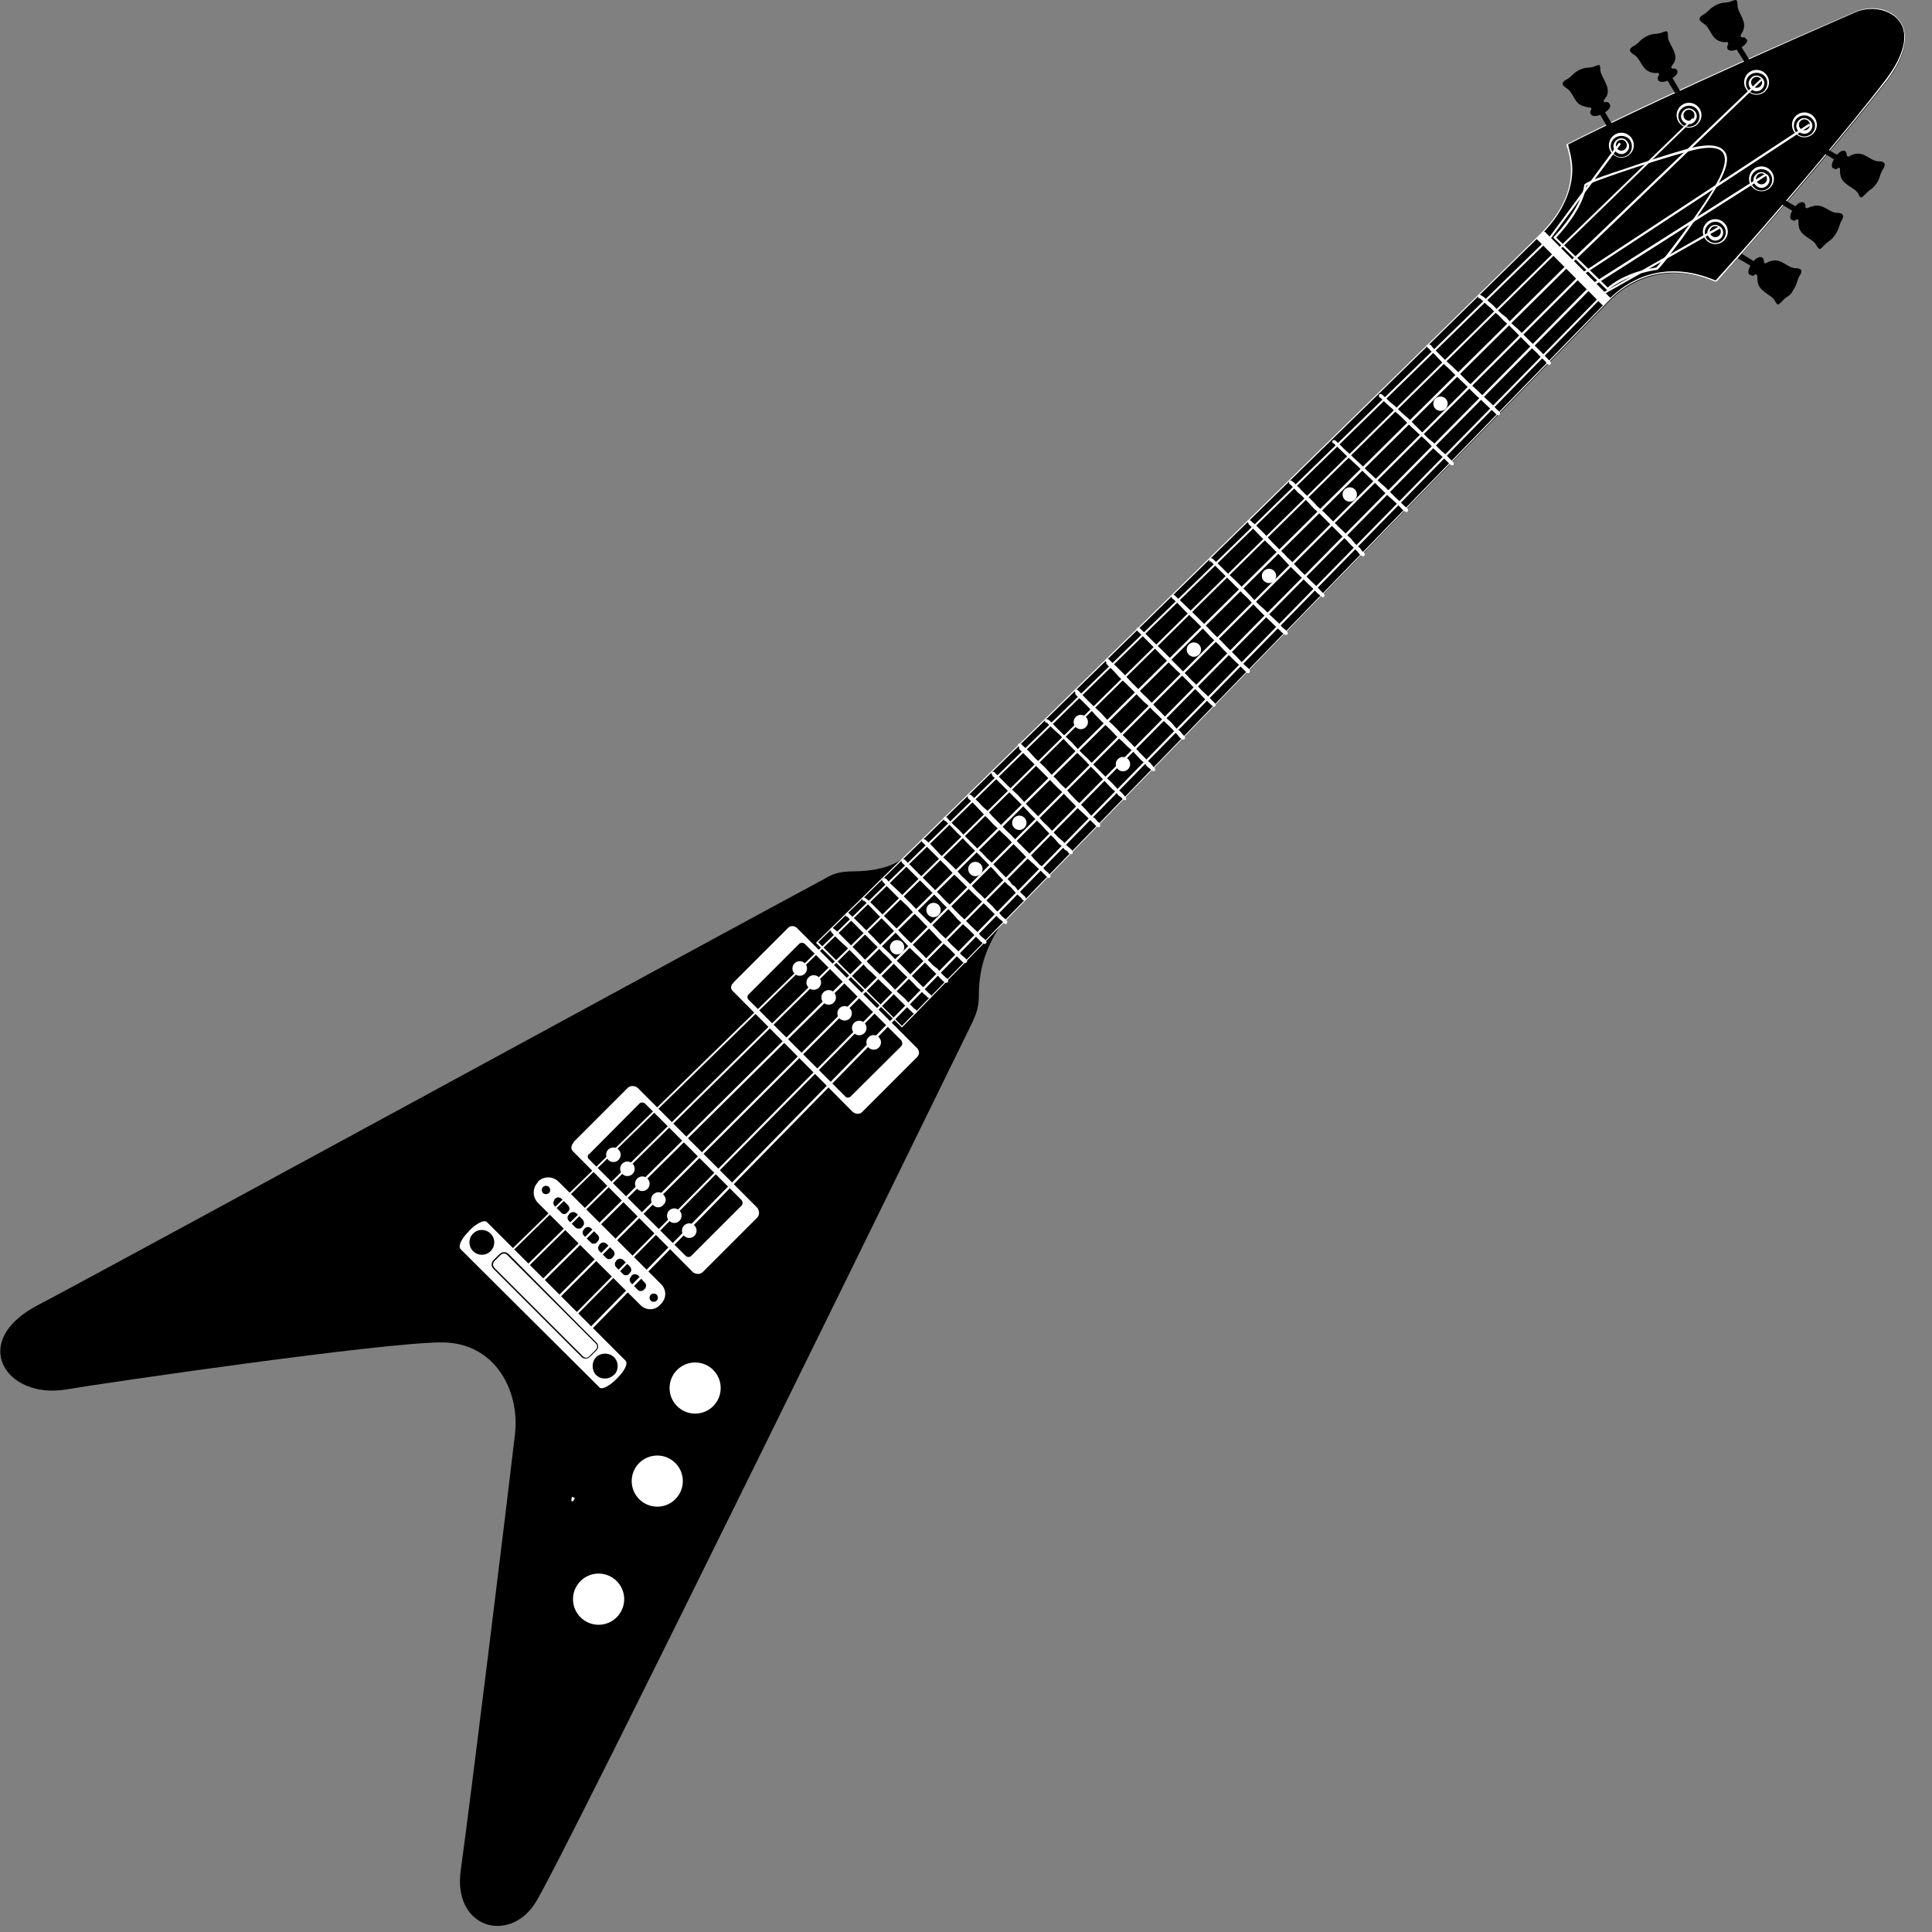 <svg height="60" width="60" xmlns="http://www.w3.org/2000/svg"><rect width="100%" height="100%" fill="#808080" stroke="none"/><path d="m28 26.68s-.4.37-1.47.38c-.5 0-.7.1-.92.23-3.43 1.84-22.4 12.18-24.43 13.24-2.17 1.13-1 2.94.88 2.62 1.17-.2 9.95-1.48 11.7-1.46 1.6.02 2.4 1.48 2.23 2.88-.2 1.73-1.4 11.52-1.68 13.5-.26 1.8 1.48 2.3 2.3 1.05s13.22-26.62 13.49-27.17c.27-.54.3-.7.3-1.13.02-.75.2-1.4.78-2.25l-3.17-1.9z"/><path d="m14.57 38.22c.23-.23.47-.35.55-.27l4.3 4.3c.1.1-.03.33-.26.56-.22.23-.47.36-.54.28l-4.32-4.3c-.08-.1.04-.34.27-.56zm2.13-1.52c.18-.18.47-.18.65 0l3.16 3.16c.2.18.2.47 0 .65-.17.2-.46.2-.64 0l-3.16-3.15c-.18-.18-.18-.47 0-.65zm1.1-1.22 1.7-1.7c.08-.07.2-.07.3 0l3.72 3.73c.07.1.07.22 0 .3l-1.7 1.7c-.08.07-.2.07-.3 0l-3.7-3.73c-.1-.08-.1-.2 0-.3z" fill="#fff"/><path d="m18.3 35.84 1.56-1.57c.04-.04.12-.04.17 0l3 3c.04.05.04.13 0 .17l-1.56 1.56c-.05.05-.13.05-.18 0l-3-3c-.05-.04-.05-.12 0-.16z"/><g fill="#fff"><circle cx="19.049" cy="35.862" r=".226"/><circle cx="19.485" cy="36.298" r=".226"/><circle cx="19.948" cy="36.762" r=".227"/><path d="m20.6 37.42c-.08.1-.23.1-.32 0-.08-.1-.08-.23 0-.32.1-.1.24-.1.32 0 .1.1.1.23 0 .32z"/><circle cx="20.941" cy="37.754" r=".226"/><circle cx="21.406" cy="38.219" r=".227"/><path d="m22.77 30.52 1.7-1.7c.07-.08.2-.08.28 0l3.73 3.73c.08.08.08.2 0 .28l-1.7 1.7c-.08.08-.2.08-.3 0l-3.7-3.73c-.1-.07-.1-.2 0-.28z"/></g><path d="m23.26 30.87 1.56-1.56c.05-.04.12-.04.17 0l3 3c.04.06.04.13 0 .18l-1.57 1.56c-.05.05-.13.05-.17 0l-3-3c-.05-.04-.05-.12 0-.17z"/><g fill="#fff"><circle cx="24.836" cy="30.077" r=".227"/><circle cx="25.272" cy="30.512" r=".227"/><circle cx="25.735" cy="30.975" r=".227"/><circle cx="26.23" cy="31.47" r=".225"/><circle cx="26.685" cy="31.925" r=".226"/><circle cx="27.133" cy="32.372" r=".227"/><circle cx="18.59" cy="49.664" r=".795"/><circle cx="21.588" cy="43.107" r=".794"/><circle cx="20.412" cy="45.997" r=".794"/><circle cx="17.668" cy="46.851" r=".541"/></g><circle cx="17.669" cy="46.852" r=".252"/><path d="m17.6 46.95-.58-.2s-.23-.08-.14-.28c.1-.23.32-.05.32-.05l.48.35s.08.06.04.13c-.05.1-.13.05-.13.05z" fill="#fff"/><path d="m17.6 46.95-.58-.2s-.23-.08-.14-.28c.1-.23.32-.05.32-.05l.48.35s.08.06.04.13c-.05.1-.13.05-.13.05z" fill="none" stroke="#000"/><path d="m17.2 37.26.04-.03c.05-.06.14-.06.2 0l.2.2c.06.06.06.15 0 .2l-.03.03c-.04.06-.13.06-.18 0l-.2-.2c-.06-.06-.06-.15 0-.2zm.47.44.03-.02c.05-.05.14-.05.2 0l.2.2c.05.07.05.16 0 .2l-.03.04c-.05.05-.14.05-.2 0l-.2-.2c-.06-.07-.06-.15 0-.2zm.46.48.03-.03c.06-.06.14-.06.2 0l.2.2c.06.06.06.15 0 .2l-.02.03c-.06.06-.15.06-.2 0l-.2-.2c-.06-.06-.06-.15 0-.2zm.47.48.04-.03c.06-.06.14-.06.2 0l.2.2c.06.06.06.15 0 .2l-.02.03c-.06.06-.15.06-.2 0l-.2-.2c-.06-.06-.06-.15 0-.2zm.53.5.03-.03c.05-.05.14-.05.2 0l.2.2c.06.06.06.15 0 .2l-.02.03c-.06.06-.15.06-.2 0l-.2-.2c-.06-.06-.06-.15 0-.2zm.47.48.02-.03c.05-.05.14-.05.2 0l.2.22c.06.05.06.14 0 .2l-.02.02c-.06.06-.15.06-.2 0l-.2-.2c-.06-.06-.06-.15 0-.2z"/><circle cx="16.956" cy="36.956" r=".129"/><circle cx="20.302" cy="40.301" r=".128"/><path d="m18.07 42.15-2.75-2.75c-.07-.07-.07-.18 0-.26l.2-.2c.08-.07.2-.07.27 0l2.73 2.75c.07.06.08.18 0 .25l-.2.2c-.07.07-.2.07-.26 0zm-2.32-3.18c-.05-.05-.14-.05-.2 0l-.2.2c-.05.06-.05.15 0 .2l2.75 2.75c.06.06.15.06.2 0l.2-.2c.06-.06.06-.15 0-.2z"/><circle cx="14.964" cy="38.583" r=".385"/><path d="m19.06 42.7c-.15.15-.4.15-.55 0-.14-.15-.14-.4 0-.55.16-.15.4-.15.56 0 .15.15.15.4 0 .55zm6.32-13.41 2.62 2.61s21.5-22.07 22-22.57 1.63-1.27 3.3-.57c2.03-2.23 4.23-4.86 5.32-6.27 1.34-1.79-.1-2.49-1-2.11-5.34 2.33-8 3.64-8.93 4.12-.1.04.68 1.26-.85 2.78-1.52 1.52-22.48 22-22.48 22z"/><path d="m25.34 29.29.02-.03c.2-.2 20.97-20.5 22.48-22 1.22-1.22.95-2.24.85-2.62-.04-.1-.06-.16-.02-.17 1.13-.58 3.8-1.88 8.94-4.1.45-.2 1-.13 1.3.18.43.42.3 1.12-.3 1.93-1.17 1.5-3.4 4.15-5.3 6.27h-.04c-1.66-.7-2.77.05-3.28.56-.5.5-21.76 22.37-21.98 22.6l-2.68-2.64zm23.36-24.81c0 .03.02.08.03.14.05.2.15.54.07 1-.1.57-.4 1.13-.93 1.66-1.5 1.48-21.78 21.32-22.46 21.98l2.6 2.6c.7-.7 21.48-22.1 21.97-22.58.52-.52 1.64-1.27 3.3-.57 1.92-2.12 4.15-4.75 5.3-6.26.6-.8.73-1.48.33-1.88-.3-.3-.83-.38-1.27-.2-5.12 2.23-7.8 3.53-8.93 4.1zm-23.36 24.81.02-.03c.2-.2 20.97-20.5 22.48-22 1.22-1.22.95-2.24.85-2.62-.04-.1-.06-.16-.02-.17 1.13-.58 3.8-1.88 8.94-4.1.45-.2 1-.13 1.3.18.43.42.3 1.12-.3 1.93-1.17 1.5-3.4 4.15-5.3 6.27h-.04c-1.66-.7-2.77.05-3.28.56-.5.5-21.76 22.37-21.98 22.6l-2.68-2.64zm23.36-24.81c0 .03.02.08.03.14.05.2.15.54.07 1-.1.57-.4 1.13-.93 1.66-1.5 1.48-21.78 21.32-22.46 21.98l2.6 2.6c.7-.7 21.48-22.1 21.97-22.58.52-.52 1.64-1.27 3.3-.57 1.92-2.12 4.15-4.75 5.3-6.26.6-.8.73-1.48.33-1.88-.3-.3-.83-.38-1.27-.2-5.12 2.23-7.8 3.53-8.93 4.1z" fill="#fff"/><path d="m55.64 6.82c.14.1.13-.05.2 0 .03.02 0 .1.02.18.03.34.43.4.54.6.12.22.14.12.27 0 .14-.14.2-.12.33-.32.14-.22.1-.27.2-.44s0-.23-.14-.23c-.27 0-.44-.32-.78-.2-.15.03-.12.08-.2.04-.03 0 .02-.1-.06-.16-.2-.1-.54.44-.38.54zm-.38-.52.44.27.1-.14-.44-.26zm-.91 2.23c.14.1.13-.05.2 0 .04.02.02.1.03.18.02.35.42.42.54.63.1.2.13.1.27-.03.12-.13.2-.1.3-.3.15-.23.1-.28.2-.45.12-.17.03-.23-.12-.23-.27 0-.44-.33-.78-.22-.16.04-.13.1-.2.05-.03 0 .02-.1-.06-.16-.2-.12-.54.43-.4.53zm-.38-.51.44.26.1-.14-.42-.26zm2.96-2.8c.14.1.13-.05.2 0 .03.02 0 .1.02.18.03.34.43.4.55.6.1.22.13.12.26 0 .14-.14.2-.13.33-.32.13-.23.08-.27.2-.44.1-.18 0-.23-.14-.23-.27 0-.44-.32-.78-.22-.16.05-.13.1-.2.06-.03 0 0-.1-.07-.16-.17-.1-.53.44-.37.54zm-.38-.52.44.27.1-.14-.45-.26zm-4.45-2.5c-.1-.14-.15-.02-.2-.1 0-.03.05-.1.1-.17.13-.3-.2-.56-.2-.8 0-.23-.05-.16-.24-.1-.18.04-.23 0-.43.1-.24.13-.2.2-.4.3-.17.1-.12.18 0 .26.25.13.23.5.6.57.14.03.14-.03.2.04 0 .04-.08.1-.04.18.1.2.68-.12.6-.28zm.08.63-.26-.44-.16.07.26.43zm2.06-1.6c-.08-.14-.14-.02-.18-.1-.02-.03.03-.1.07-.17.14-.3-.17-.56-.17-.8 0-.23-.07-.16-.25-.1-.17.04-.22 0-.42.1-.24.13-.22.2-.4.3-.17.1-.12.18 0 .26.25.14.23.5.58.58.16.03.16-.03.2.04.02.03-.06.1-.02.18.1.18.7-.13.6-.3zm.09.63-.27-.44-.15.08.27.43zm-4.33 1.39c-.08-.15-.14-.03-.2-.1 0-.03.05-.1.1-.17.13-.3-.18-.57-.2-.8 0-.24-.05-.16-.23-.1-.18.04-.23 0-.44.1-.23.13-.2.2-.4.3-.17.1-.1.18.02.26.23.13.22.5.57.57.16.05.16 0 .2.06.02.03-.07.1-.02.17.1.2.68-.12.6-.28zm.08.63-.26-.44-.15.08.25.43z"/><path d="m47.73 7.4.18-.2h.07l2.02 2.04c.02 0 .02.04 0 .05l-.18.18c0 .02-.04.02-.06 0l-2.03-2.04c-.02 0-.02-.04 0-.05zm-1.79 1.85.07.06.15.14.14.12.12.12.14.12.12.13.2.18.2.2.12.12.12.12.13.13.13.13.14.13.13.14.14.13.05.08c.04.03.08.04.1.02.04-.03.03-.07 0-.1l-.08-.08-.13-.14-.14-.14-.13-.13-.13-.12-.13-.13-.12-.12-.13-.13-.2-.18-.18-.2-.13-.1-.14-.13-.13-.14-.14-.12-.14-.13-.08-.05c-.03-.03-.08-.04-.1 0-.02.02 0 .06.02.1zm-1.59 1.55.07.08.14.13.13.14.12.13.2.18.25.25.25.24.2.2.12.12.14.12.13.13.15.14.15.14.07.07c.04.03.1.04.1 0 .03 0 .02-.06-.02-.1l-.07-.06-.14-.15-.14-.13-.14-.13-.13-.13-.14-.13-.2-.18-.25-.25-.25-.24-.2-.18-.13-.13-.13-.13-.13-.13-.06-.08c-.04-.03-.1-.04-.1 0-.03 0-.02.06 0 .1zm-1.51 1.53.04.03.07.07.1.1.16.14.14.13.14.12.13.13.2.2.26.24.2.18.13.13.12.14.14.13.14.13.14.14.07.07c.05.05.1.05.12.03s0-.07-.02-.1l-.08-.08-.14-.14-.14-.12-.13-.13-.13-.14-.13-.1-.2-.2-.25-.25-.2-.2-.14-.12-.14-.13-.13-.13-.16-.13-.1-.1-.08-.07-.04-.04c-.03-.03-.08-.04-.1 0-.02.02 0 .06.02.1zm-1.44 1.42.07.07.15.14.14.14.15.14.14.13.14.13.2.2.26.25.27.26.2.2.15.13.14.13.13.14.07.06c.04.04.1.04.1.02.03-.03.02-.08 0-.1l-.1-.08-.13-.13-.14-.13-.13-.13-.2-.2-.27-.24-.27-.25-.2-.2-.13-.12-.14-.13-.15-.14-.14-.13-.14-.14-.08-.07c-.03-.04-.08-.04-.1-.02-.03.02-.02.07.02.1zm-1.35 1.28.04.03.07.08.07.07.07.08.12.1.14.14.13.14.12.13.2.18.2.2.12.12.13.13.14.14.1.1.08.07.07.07.07.08.08.08.07.07.08.08.08.1.04.03c.03.03.08.04.1 0 .03 0 .02-.06-.02-.1l-.04-.03-.06-.08-.08-.08-.08-.07-.07-.08-.06-.08-.08-.07-.07-.07-.1-.1-.14-.13-.14-.14-.12-.12-.2-.2-.2-.18-.12-.13-.14-.14-.14-.13-.1-.1-.07-.08-.08-.07-.07-.08-.04-.03c-.04-.04-.08-.05-.1-.02-.03.02-.02.07 0 .1zm-1.28 1.24.13.13.26.27.27.26.2.2.13.13.13.14.13.14.14.14.14.14.16.15.15.15.16.15.15.16.1.08c.03.04.08.05.1.02.02-.02.02-.07-.02-.1l-.08-.08-.15-.16-.16-.15-.15-.15-.15-.14-.14-.15-.14-.15-.14-.13-.13-.14-.14-.13-.2-.2-.25-.27-.26-.26-.15-.13c-.03-.04-.08-.05-.1-.03-.03.02-.02.07.02.1zm-1.17 1.16.14.14.26.26.27.27.2.2.13.14.14.13.13.14.15.16.14.14.15.15.16.15.15.15.13.12.08.08.05.04c.03.02.08.03.1 0 .03-.02.02-.06-.02-.1l-.04-.04-.1-.08-.1-.12-.16-.15-.15-.14-.15-.15-.15-.13-.14-.14-.13-.14-.14-.15-.14-.14-.2-.2-.27-.25-.27-.27-.14-.13c-.04-.04-.1-.05-.1-.02-.04.02-.03.07 0 .1zm-1.17 1.17.14.13.26.27.27.26.2.2.14.15.14.15.14.14.14.13.14.15.15.15.15.15.16.15.12.12.08.08.04.04c.03.04.08.05.1.02.03-.03.02-.08 0-.1l-.06-.06-.08-.07-.12-.12-.15-.16-.16-.16-.15-.15-.15-.16-.15-.14-.14-.14-.13-.14-.14-.14-.2-.2-.28-.27-.27-.26-.14-.13c-.02-.03-.07-.04-.1 0 0 0 0 .06.03.1zm-1.07 1.03.13.13.27.27.26.27.2.2.15.15.14.14.14.13.14.14.15.15.14.15.15.15.15.16.13.12.08.08.05.04c.03.04.08.05.1.02.03-.02.02-.07-.02-.1l-.04-.04-.1-.1-.1-.1-.17-.16-.15-.16-.15-.14-.14-.15-.16-.16-.14-.14-.14-.14-.13-.14-.2-.2-.28-.27-.27-.27-.14-.14c-.03-.03-.08-.04-.1-.02-.02.03-.02.07.02.1zm-1.01.97.07.08.14.13.2.22.28.27.2.2.14.15.14.14.15.13.14.15.16.15.15.15.17.16.12.12.07.08.08.08.08.1.04.03c.04.03.1.04.1.02.03-.03.03-.08 0-.1l-.05-.05-.08-.1-.1-.07-.07-.08-.1-.12-.17-.15-.15-.16-.15-.15-.14-.15-.14-.15-.15-.14-.13-.14-.2-.2-.28-.3-.2-.2-.15-.14-.06-.06c-.03-.04-.08-.05-.1-.02-.03.02-.02.07 0 .1zm-.97.94.06.07.15.14.2.2.27.3.2.2.16.15.14.14.14.15.16.14.15.15.17.15.15.16.12.13.1.08.07.1.1.08.04.04c.03.03.08.04.1.02.03-.03.02-.08-.02-.1l-.04-.05-.08-.1-.1-.08-.07-.08-.12-.12-.15-.16-.15-.16-.15-.15-.15-.15-.14-.15-.14-.14-.15-.13-.2-.22-.3-.28-.2-.2-.14-.15-.07-.07c-.03-.04-.08-.04-.1-.02-.03.02-.02.07.02.1zm-.88.89.07.07.14.14.22.2.28.3.2.2.15.14.15.15.14.15.15.15.14.15.15.16.15.16.12.12.1.08.07.1.1.07.03.04c.03.05.08.05.1.03.03-.02.02-.07-.02-.1l-.04-.05-.07-.08-.1-.08-.07-.08-.12-.13-.16-.15-.15-.15-.15-.15-.15-.15-.14-.15-.16-.15-.14-.14-.2-.22-.3-.28-.2-.2-.14-.15-.07-.06c-.05-.04-.1-.04-.12-.02-.02.03 0 .07.02.1zm-.85.83.07.07.14.14.2.2.3.3.2.2.15.16.15.15.15.14.15.16.15.15.15.16.16.15.13.12.1.1.07.07.1.1.03.03c.04.03.08.04.1.02.03-.04.02-.1 0-.12l-.06-.04-.08-.1-.1-.07-.08-.08-.12-.14-.16-.16-.16-.15-.15-.16-.14-.16-.16-.15-.14-.16-.15-.14-.2-.22-.3-.28-.2-.22-.15-.14-.07-.07c-.03-.03-.08-.04-.1-.02-.03.03-.02.08.02.1zm-.83.84.08.06.14.14.2.2.3.3.2.2.15.16.13.14.15.15.15.15.15.16.15.16.16.16.1.12.1.08.08.1.1.07.03.05c.05.03.1.04.12 0 .02 0 0-.06-.02-.1l-.04-.04-.1-.08-.07-.08-.1-.1-.12-.1-.16-.17-.15-.16-.16-.15-.13-.15-.15-.15-.15-.15-.14-.15-.2-.22-.3-.28-.2-.2-.15-.15-.07-.07c-.02-.04-.07-.04-.1-.02-.02.02 0 .07.02.1zm-.75.7.08.07.14.14.14.15.14.15.14.14.14.15.15.14.15.15.15.14.14.15.15.15.15.15.16.17.13.12.08.07.1.1.08.07.1.1.07.07.05.05c.03.04.08.05.1.02.03-.02.02-.07-.02-.1l-.04-.05-.1-.08-.07-.1-.1-.07-.07-.08-.1-.1-.1-.12-.16-.16-.16-.16-.15-.15-.14-.15-.16-.15-.14-.15-.15-.15-.14-.14-.13-.15-.15-.13-.14-.15-.15-.14-.07-.07c-.04-.03-.08-.03-.1 0-.03.02-.02.06 0 .1zm-.7.7.07.07.15.15.13.14.15.14.14.15.14.14.14.14.15.15.14.14.14.15.15.15.14.16.16.17.12.12.1.08.07.08.07.08.1.1.08.07.04.06c.03.03.07.04.1 0s0-.06-.02-.1l-.05-.04-.08-.08-.1-.08-.07-.1-.1-.07-.07-.1-.1-.1-.17-.17-.15-.16-.15-.16-.15-.14-.14-.15-.15-.14-.15-.15-.14-.14-.14-.14-.14-.15-.15-.14-.14-.14-.08-.1c-.03-.02-.08-.03-.1 0-.02.02 0 .07.02.1zm-.72.66.15.15.3.3.3.3.2.22.16.15.15.15.16.16.15.15.17.16.17.16.16.16.13.13.08.08.1.1.1.08.03.05c.04.04.1.05.1.02.03-.02.03-.07 0-.1l-.05-.05-.1-.08-.08-.1-.1-.08-.1-.12-.18-.17-.16-.16-.16-.15-.15-.16-.16-.16-.16-.15-.14-.16-.23-.23-.3-.28-.28-.3-.16-.14c-.03-.03-.08-.04-.1-.02-.03.02-.02.07 0 .1zm-.63.64.15.14.3.3.3.3.2.2.16.16.15.16.15.15.16.17.14.16.17.16.17.15.13.13.1.1.07.07.1.1.04.03c.04.04.1.05.1.02.04-.02.03-.07 0-.1l-.05-.05-.1-.08-.08-.1-.08-.08-.14-.13-.17-.17-.17-.16-.16-.16-.15-.16-.16-.15-.14-.15-.15-.15-.23-.23-.3-.3-.28-.28-.15-.15c-.02-.02-.07-.03-.1 0-.02.02 0 .07.02.1zm-.59.6.14.15.3.3.3.28.2.22.16.15.15.16.15.15.16.17.15.16.16.16.17.15.13.13.1.1.07.07.1.1.04.04c.04.02.1.03.1 0 .04-.02.03-.07 0-.1l-.05-.05-.1-.08-.08-.1-.08-.08-.14-.13-.16-.17-.17-.16-.15-.16-.16-.16-.15-.15-.15-.15-.15-.15-.22-.23-.3-.3-.3-.28-.13-.15c-.04-.02-.1-.03-.1 0-.04.02-.03.06 0 .1zm-.61.56.08.07.15.15.22.23.3.3.22.23.14.15.15.16.15.16.16.16.17.16.16.16.17.17.13.13.1.1.07.08.1.1.04.03c.04.03.08.03.1 0 .03 0 .02-.06 0-.1l-.06-.04-.1-.1-.08-.08-.08-.1-.11-.08-.18-.18-.16-.17-.16-.16-.16-.16-.16-.15-.15-.15-.15-.16-.22-.22-.3-.3-.22-.22-.15-.15-.1-.08c-.02-.03-.07-.04-.1 0-.02 0 0 .06.02.1zm-.5.51.07.08.14.14.22.22.3.3.22.22.15.16.16.15.14.15.16.17.16.16.17.16.16.16.12.13.1.08.08.1.1.08.03.04c.04.03.1.04.1.02.03-.02.03-.07 0-.1l-.06-.05-.1-.1-.07-.08-.1-.1-.12-.12-.17-.17-.15-.16-.16-.16-.17-.16-.15-.16-.16-.15-.15-.14-.22-.23-.3-.3-.22-.22-.15-.14-.08-.08c-.03-.03-.08-.04-.1 0-.03 0-.02.06.02.1zm-.49.49.07.08.15.15.22.2.3.3.22.23.14.16.16.14.15.15.16.16.17.16.16.16.17.17.13.13.1.1.08.07.1.1.04.04c.04.03.08.03.1 0 .03 0 .02-.06 0-.1l-.06-.04-.1-.1-.08-.08-.08-.1-.13-.12-.18-.16-.16-.17-.16-.16-.16-.16-.16-.15-.15-.15-.15-.15-.22-.23-.3-.3-.22-.22-.15-.15-.1-.08c-.02-.03-.07-.04-.1 0-.02 0 0 .06.03.1z" fill="#fff"/><circle cx="56.038" cy="3.878" fill="#fff" r=".386"/><path d="m55.8 4.14c-.12-.13-.12-.34 0-.46.13-.13.34-.13.47 0 .13.12.13.33 0 .46s-.34.13-.47 0zm.4-.4c-.1-.1-.24-.1-.34 0s-.1.25 0 .34c.1.1.25.1.35 0s.1-.25 0-.34z"/><circle cx="56.038" cy="3.877" r=".17"/><circle cx="54.704" cy="5.554" fill="#fff" r=".386"/><path d="m54.47 5.82c-.13-.13-.13-.34 0-.47s.34-.13.47 0 .13.34 0 .47-.34.13-.47 0zm.4-.4c-.1-.1-.24-.1-.34 0s-.1.24 0 .34.25.1.35 0 .1-.25 0-.35z"/><circle cx="54.704" cy="5.554" r=".171"/><circle cx="53.271" cy="7.194" fill="#fff" r=".387"/><path d="m53.04 7.46c-.13-.13-.13-.34 0-.47.13-.14.34-.14.46 0 .13.12.13.33 0 .46s-.33.13-.46 0zm.4-.4c-.1-.1-.25-.1-.34 0-.1.1-.1.24 0 .34s.24.1.34 0 .1-.25 0-.35z"/><circle cx="53.271" cy="7.194" r=".171"/><circle cx="54.552" cy="2.557" fill="#fff" r=".386"/><path d="m54.32 2.82c-.13-.13-.13-.34 0-.47.13-.12.34-.12.47 0s.12.34 0 .47c-.14.13-.35.13-.48 0zm.4-.4c-.1-.1-.25-.1-.34 0-.1.1-.1.25 0 .34.1.1.25.1.34 0 .1-.1.1-.25 0-.34z"/><circle cx="54.553" cy="2.557" r=".17"/><circle cx="52.454" cy="3.578" fill="#fff" r=".386"/><path d="m52.22 3.84c-.13-.13-.13-.34 0-.46.13-.13.34-.13.47 0 .12.13.12.34 0 .46-.14.13-.35.13-.48 0zm.4-.4c-.1-.1-.24-.1-.34 0s-.1.25 0 .34c.1.1.25.1.34 0 .1-.1.1-.25 0-.34z"/><circle cx="52.453" cy="3.579" r=".171"/><circle cx="50.353" cy="4.509" fill="#fff" r=".387"/><path d="m50.12 4.77c-.13-.12-.13-.34 0-.46s.34-.12.47 0c.12.13.12.34 0 .47-.14.13-.35.13-.48 0zm.4-.4c-.1-.1-.24-.1-.34 0s-.1.25 0 .34c.1.1.25.1.34 0 .1-.08.1-.24 0-.33z"/><circle cx="50.353" cy="4.509" r=".17"/><g fill="#fff"><path d="m48.24 7.38.02-.03c.2-.2.86-.97.94-1.6 0-.03 0-.1 1.24-.5.66-.23 1.44-.48 1.94-.62.58-.16.96-.15 1.14.03.2.18.13.54-.16 1.06-.32.56-.88 1.35-1.1 1.66-.13.17-.73 1-.8 1-.98.14-1.5.62-1.52.62l-.02.02zm1.02-1.62c-.02.22-.17.8-.93 1.62l1.6 1.55c.1-.1.63-.5 1.5-.62.1-.07 1.34-1.67 1.87-2.6.28-.5.34-.83.18-1-.16-.16-.53-.16-1.08 0-1 .27-3.02.94-3.14 1.06z"/><circle cx="44.736" cy="12.538" r=".223"/><circle cx="41.918" cy="15.357" r=".223"/><circle cx="39.41" cy="17.886" r=".222"/><circle cx="37.077" cy="20.174" r=".223"/><circle cx="33.565" cy="22.423" r=".223"/><circle cx="34.875" cy="23.731" r=".223"/><circle cx="31.656" cy="25.553" r=".223"/><circle cx="30.291" cy="26.988" r=".223"/><circle cx="28.992" cy="28.261" r=".223"/><circle cx="27.86" cy="29.418" r=".223"/><path d="m15.97 38.8-.05-.03 32.22-31.44 2.14-2.9.06.04-2.15 2.9zm.43.54-.04-.05 32-31.55 4.2-4.07.04.04-4.2 4.08zm.43.5-.05-.05 31.98-31.67 5.92-5.67.04.05-5.9 5.67zm.5.51-.05-.05 31.84-31.82 7.06-4.64.04.06-7.05 4.63zm.53.45 31.6-32 5.35-3.4.04.06-5.34 3.4-31.6 31.98zm.41.48 31.56-32.22 3.54-2.02.04.06-3.53 2-31.55 32.23z"/></g></svg>